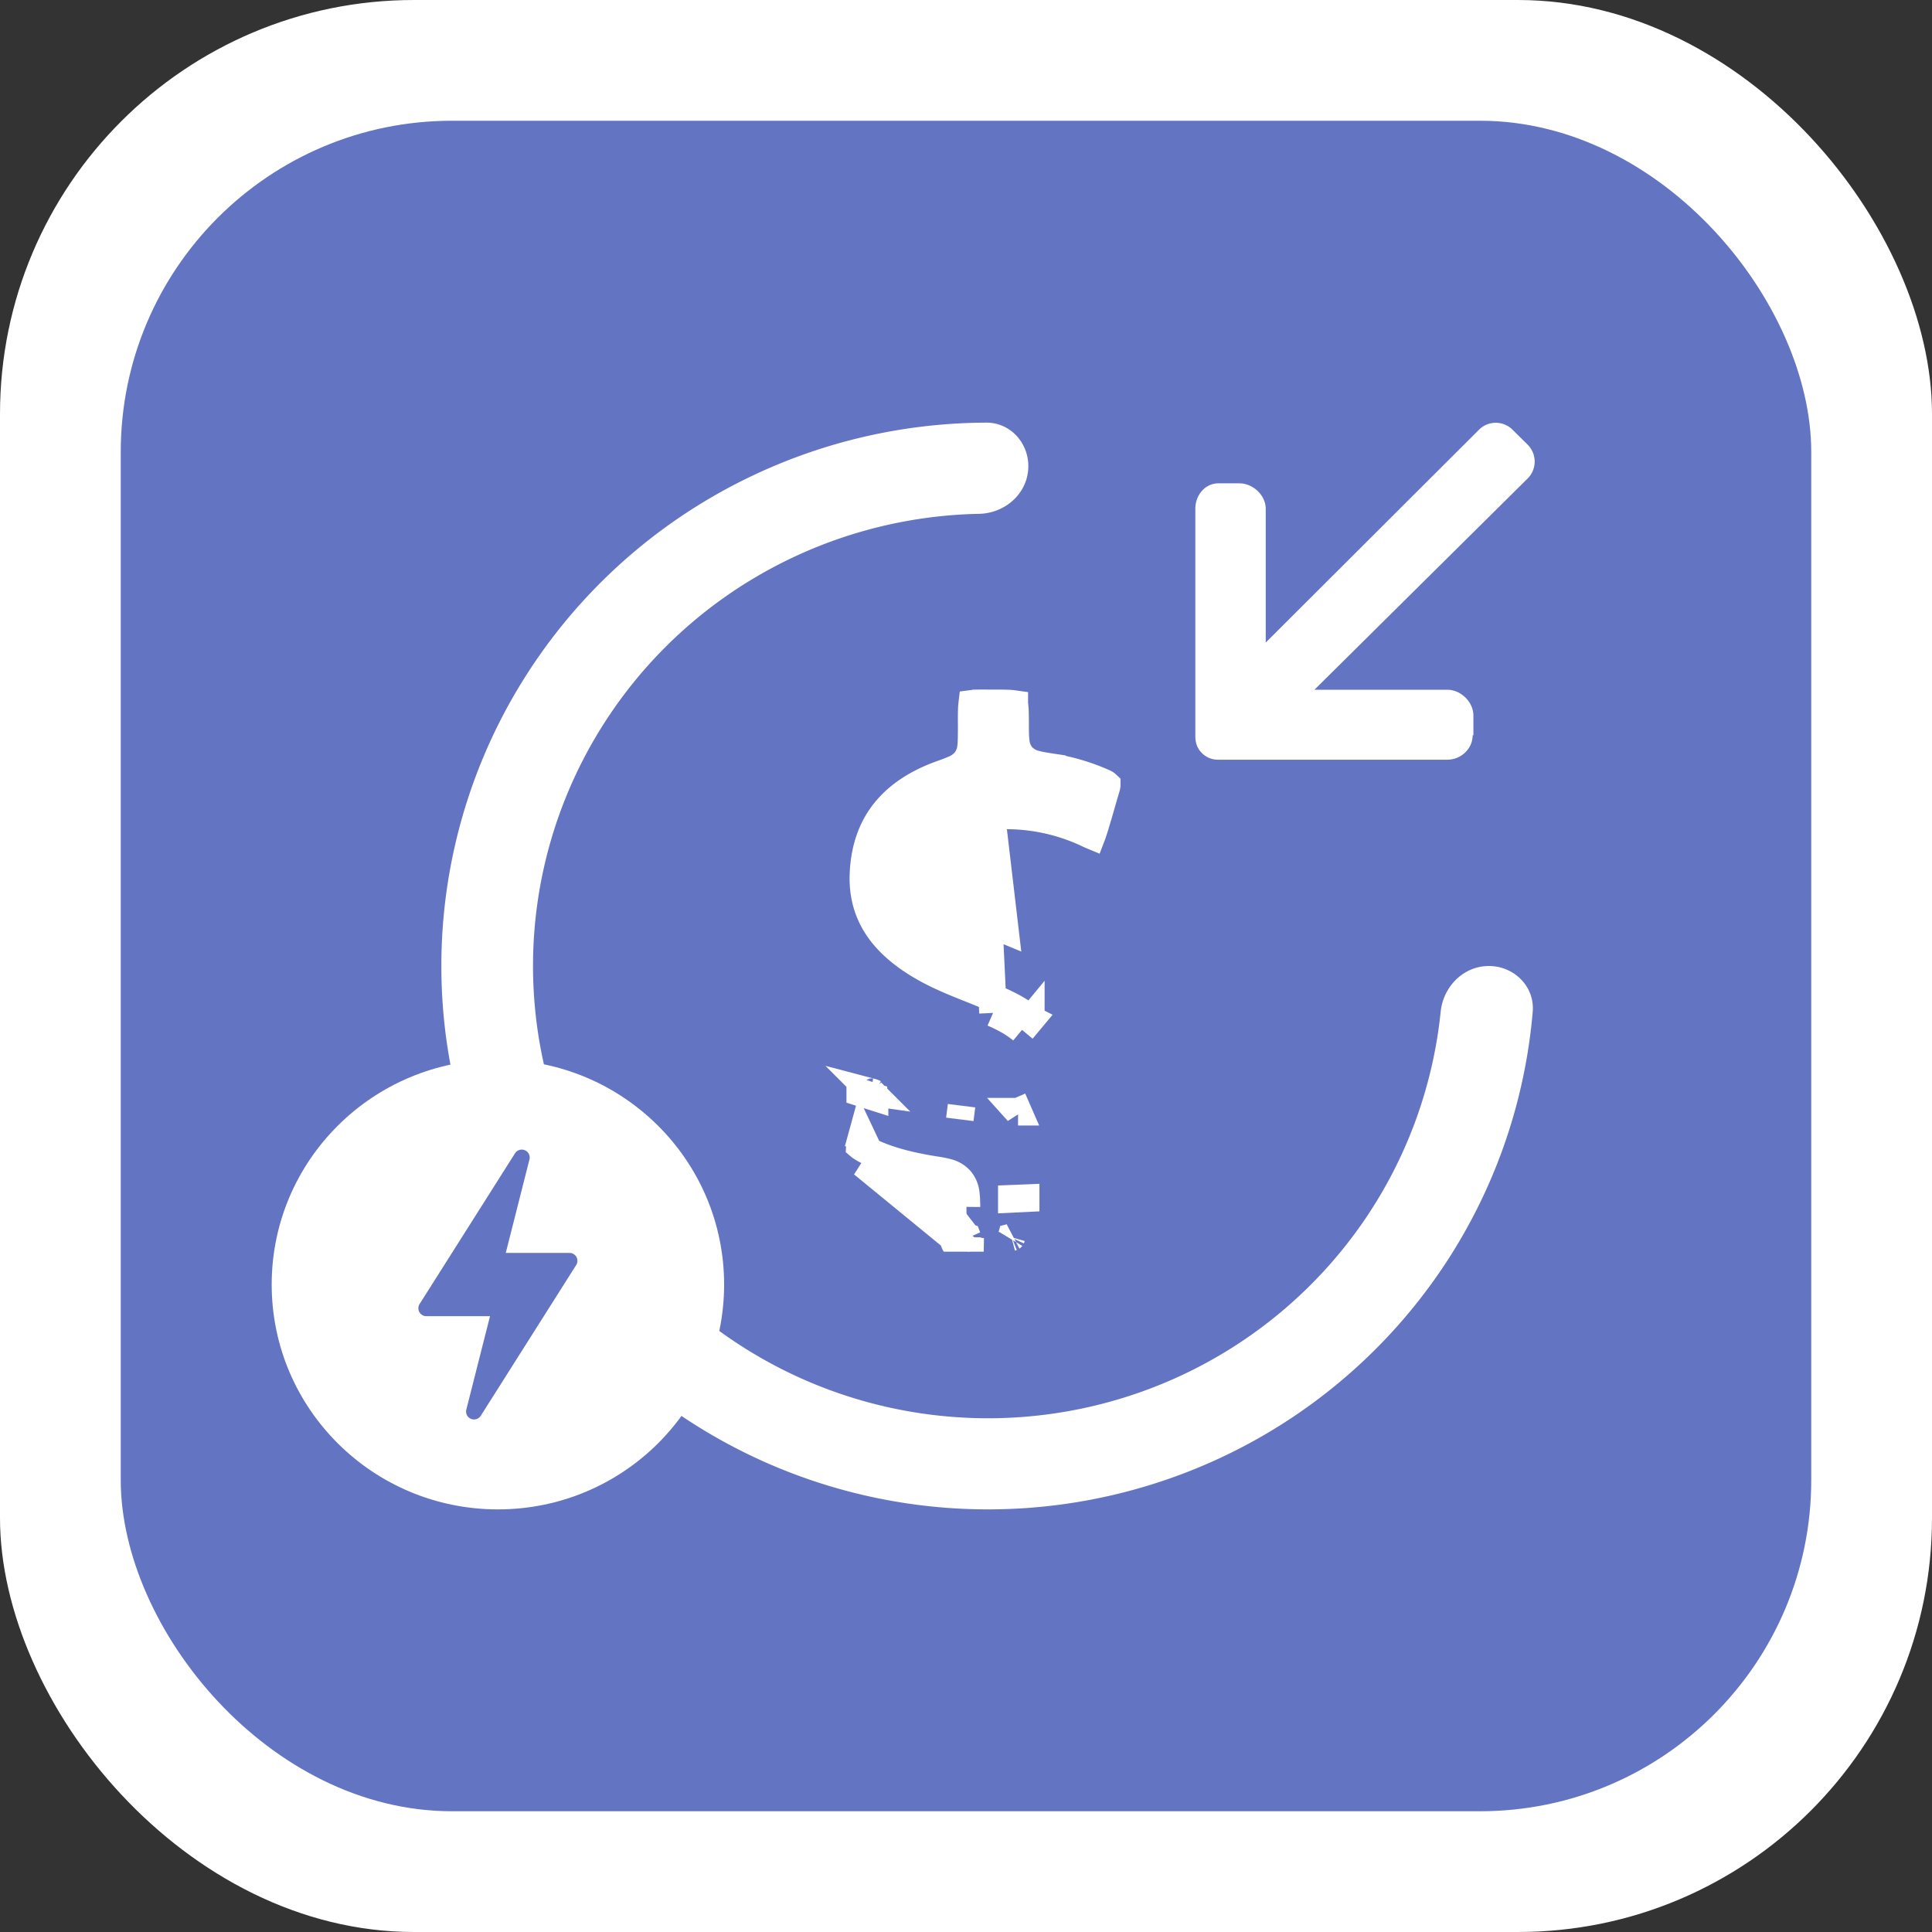 <svg width="70" height="70" viewBox="0 0 70 70" fill="none" xmlns="http://www.w3.org/2000/svg">
    <rect x="0" y="0" width="70" height="70" fill="#333333" stroke="none"/>
    <rect width="70" height="70" rx="15" fill="#fff"/>
    <rect x="4.375" y="4.375" width="61.25" height="61.25" rx="12" fill="#6374C3"/>
    <path d="M53.943 35c.917 0 1.668.745 1.59 1.659a19.612 19.612 0 0 1-3.379 9.443 19.786 19.786 0 0 1-9.146 7.235 19.92 19.92 0 0 1-11.658.848 19.834 19.834 0 0 1-10.11-5.834 19.638 19.638 0 0 1-5.038-10.484c-.58-3.919.042-7.92 1.786-11.483a19.736 19.736 0 0 1 7.99-8.481 19.899 19.899 0 0 1 9.758-2.59c.912-.003 1.59.8 1.517 1.71-.073.908-.87 1.576-1.78 1.594-2.748.054-5.448.79-7.85 2.153a16.427 16.427 0 0 0-6.649 7.06 16.3 16.3 0 0 0-1.486 9.556 16.345 16.345 0 0 0 4.194 8.726 16.508 16.508 0 0 0 8.414 4.856 16.58 16.58 0 0 0 9.703-.706 16.47 16.47 0 0 0 7.613-6.022 16.326 16.326 0 0 0 2.786-7.582c.093-.913.828-1.658 1.745-1.658z" fill="#fff"/>
    <g clip-path="url(#fhvf2kke2a)">
        <path d="M35.442 25.485c-.102.003-.17.009-.217.015a2.156 2.156 0 0 0-.015.223v.002c-.005.154-.005.285-.004.426.001.113.002.233 0 .375v.01c-.002.185-.002.36-.019.505a1.012 1.012 0 0 1-.182.506 1.057 1.057 0 0 1-.422.32 5.75 5.75 0 0 1-.44.171c-.015.006-.03.012-.047.017-.868.314-1.538.754-2.003 1.32-.462.561-.747 1.278-.803 2.194-.049.793.134 1.436.48 1.979.352.55.888 1.022 1.583 1.435.587.35 1.192.592 1.838.85.319.128.648.259.989.409m-.738-10.757.537 11.215m-.537-11.215c.116-.002.227-.002.346 0h.2c.334 0 .542.001.689.017l.072.01a.879.879 0 0 1 .01.069c.017.144.018.35.02.68v.025c0 .206.001.399.02.556a.993.993 0 0 0 .218.556 1 1 0 0 0 .519.297c.156.042.352.072.562.104l.013.002a7.58 7.58 0 0 1 1.873.557.34.34 0 0 1 .115.071.307.307 0 0 1-.016.098c-.063.211-.122.415-.18.617-.099.346-.196.682-.307 1.024a1.904 1.904 0 0 1-.037.105 1.905 1.905 0 0 1-.105-.047 6.925 6.925 0 0 0-3.408-.671h-.003c-.308.018-.66.06-1.012.213-.614.267-1.024.767-1.109 1.359-.085.595.173 1.188.701 1.607.467.37.985.626 1.496.836l.19-.462-.19.462.288.119-.965-8.204zm.738 10.757-.2.458m.2-.458h-.001l-.2.458m.2-.458c.396.172.804.384 1.168.687M35.98 36.7c.377.164.737.353 1.05.614m.318-.385v-.001l-.318.386m.318-.385.002.001-.32.384m.318-.385-.318.385m-2.514 6.42c-.008-.708-.03-.737-.715-.846-.876-.14-1.735-.337-2.54-.724l3.881 3.18m-.626-1.61.004.48.005.482c.004.404.198.64.617.648m-.626-1.61.5-.007m-.5.006.5-.006m.126 1.617.01-.5-.01.5zm-.126-1.617a4.145 4.145 0 0 0-.023-.475.927.927 0 0 0-.198-.488.907.907 0 0 0-.452-.277 3.828 3.828 0 0 0-.463-.093c-.857-.136-1.66-.324-2.4-.68m3.536 2.013-3.536-2.013m0 0a1.997 1.997 0 0 1-.293-.164.401.401 0 0 1-.03-.023l.002-.031c.005-.064.025-.16.068-.317l.253.535zm-.333-.199v.001zm.011.026v.001-.001zm3.89 3.292-.002-.005a.034.034 0 0 1-.005-.002l.005.004a.017.017 0 0 1 .002.003zm1.598-.004a.065.065 0 0 1-.004.01.066.066 0 0 1 .015-.014l-.005.002a.084.084 0 0 1-.006.002zm.24-4.55h.001l-.2-.458.2.459zm-2.11.278.062-.496-.062.496zm-3.607-.971.476.151v-.001l-.476-.15zm.517.031a1.204 1.204 0 0 1 .05-.11l.005-.01s-.023.032-.077.056c-.058.025-.1.019-.1.019l.007.001a.567.567 0 0 1 .115.044zm-.459 1.562-.481-.134.481.134zm5.934 2.234-.5.02v.004l.5-.024z" fill="#fff" stroke="#fff"/>
    </g>
    <g clip-path="url(#6mduds9lpb)">
        <path d="m53.358 26.641.026-.002v-.712c0-.489-.45-.936-.942-.936h-4.818l7.72-7.649a.864.864 0 0 0 0-1.236l-.535-.529a.86.86 0 0 0-1.232.002L45.86 23.28v-4.846c0-.49-.462-.922-.954-.922h-.757c-.492 0-.84.433-.84.922v8.241c0 .237.068.44.237.608a.81.81 0 0 0 .606.242h8.289c.492 0 .916-.395.916-.885z" fill="#fff"/>
    </g>
    <ellipse cx="18.04" cy="46.541" rx="8.147" ry="8.196" transform="rotate(90 18.04 46.541)" fill="#fff"/>
    <g clip-path="url(#zqc6tru65c)">
        <path d="M17.061 51.406a.29.29 0 0 0 .358-.11l3.457-5.461c.056-.089.06-.2.01-.291a.288.288 0 0 0-.253-.149h-2.308l.858-3.385a.286.286 0 0 0-.165-.334.29.29 0 0 0-.358.11l-3.457 5.461a.285.285 0 0 0-.009.291c.05.092.147.149.252.149h2.308l-.858 3.385a.286.286 0 0 0 .165.334z" fill="#6374C3"/>
    </g>
    <defs>
        <clipPath id="fhvf2kke2a">
            <path fill="#fff" transform="translate(25.72 24.984)" d="M0 0h20.49v20.366H0z"/>
        </clipPath>
        <clipPath id="6mduds9lpb">
            <path fill="#fff" transform="rotate(90 20.146 35.458)" d="M0 0h12.22v12.294H0z"/>
        </clipPath>
        <clipPath id="zqc6tru65c">
            <path fill="#fff" transform="translate(13.122 41.653)" d="M0 0h9.835v9.776H0z"/>
        </clipPath>
    </defs>
</svg>
